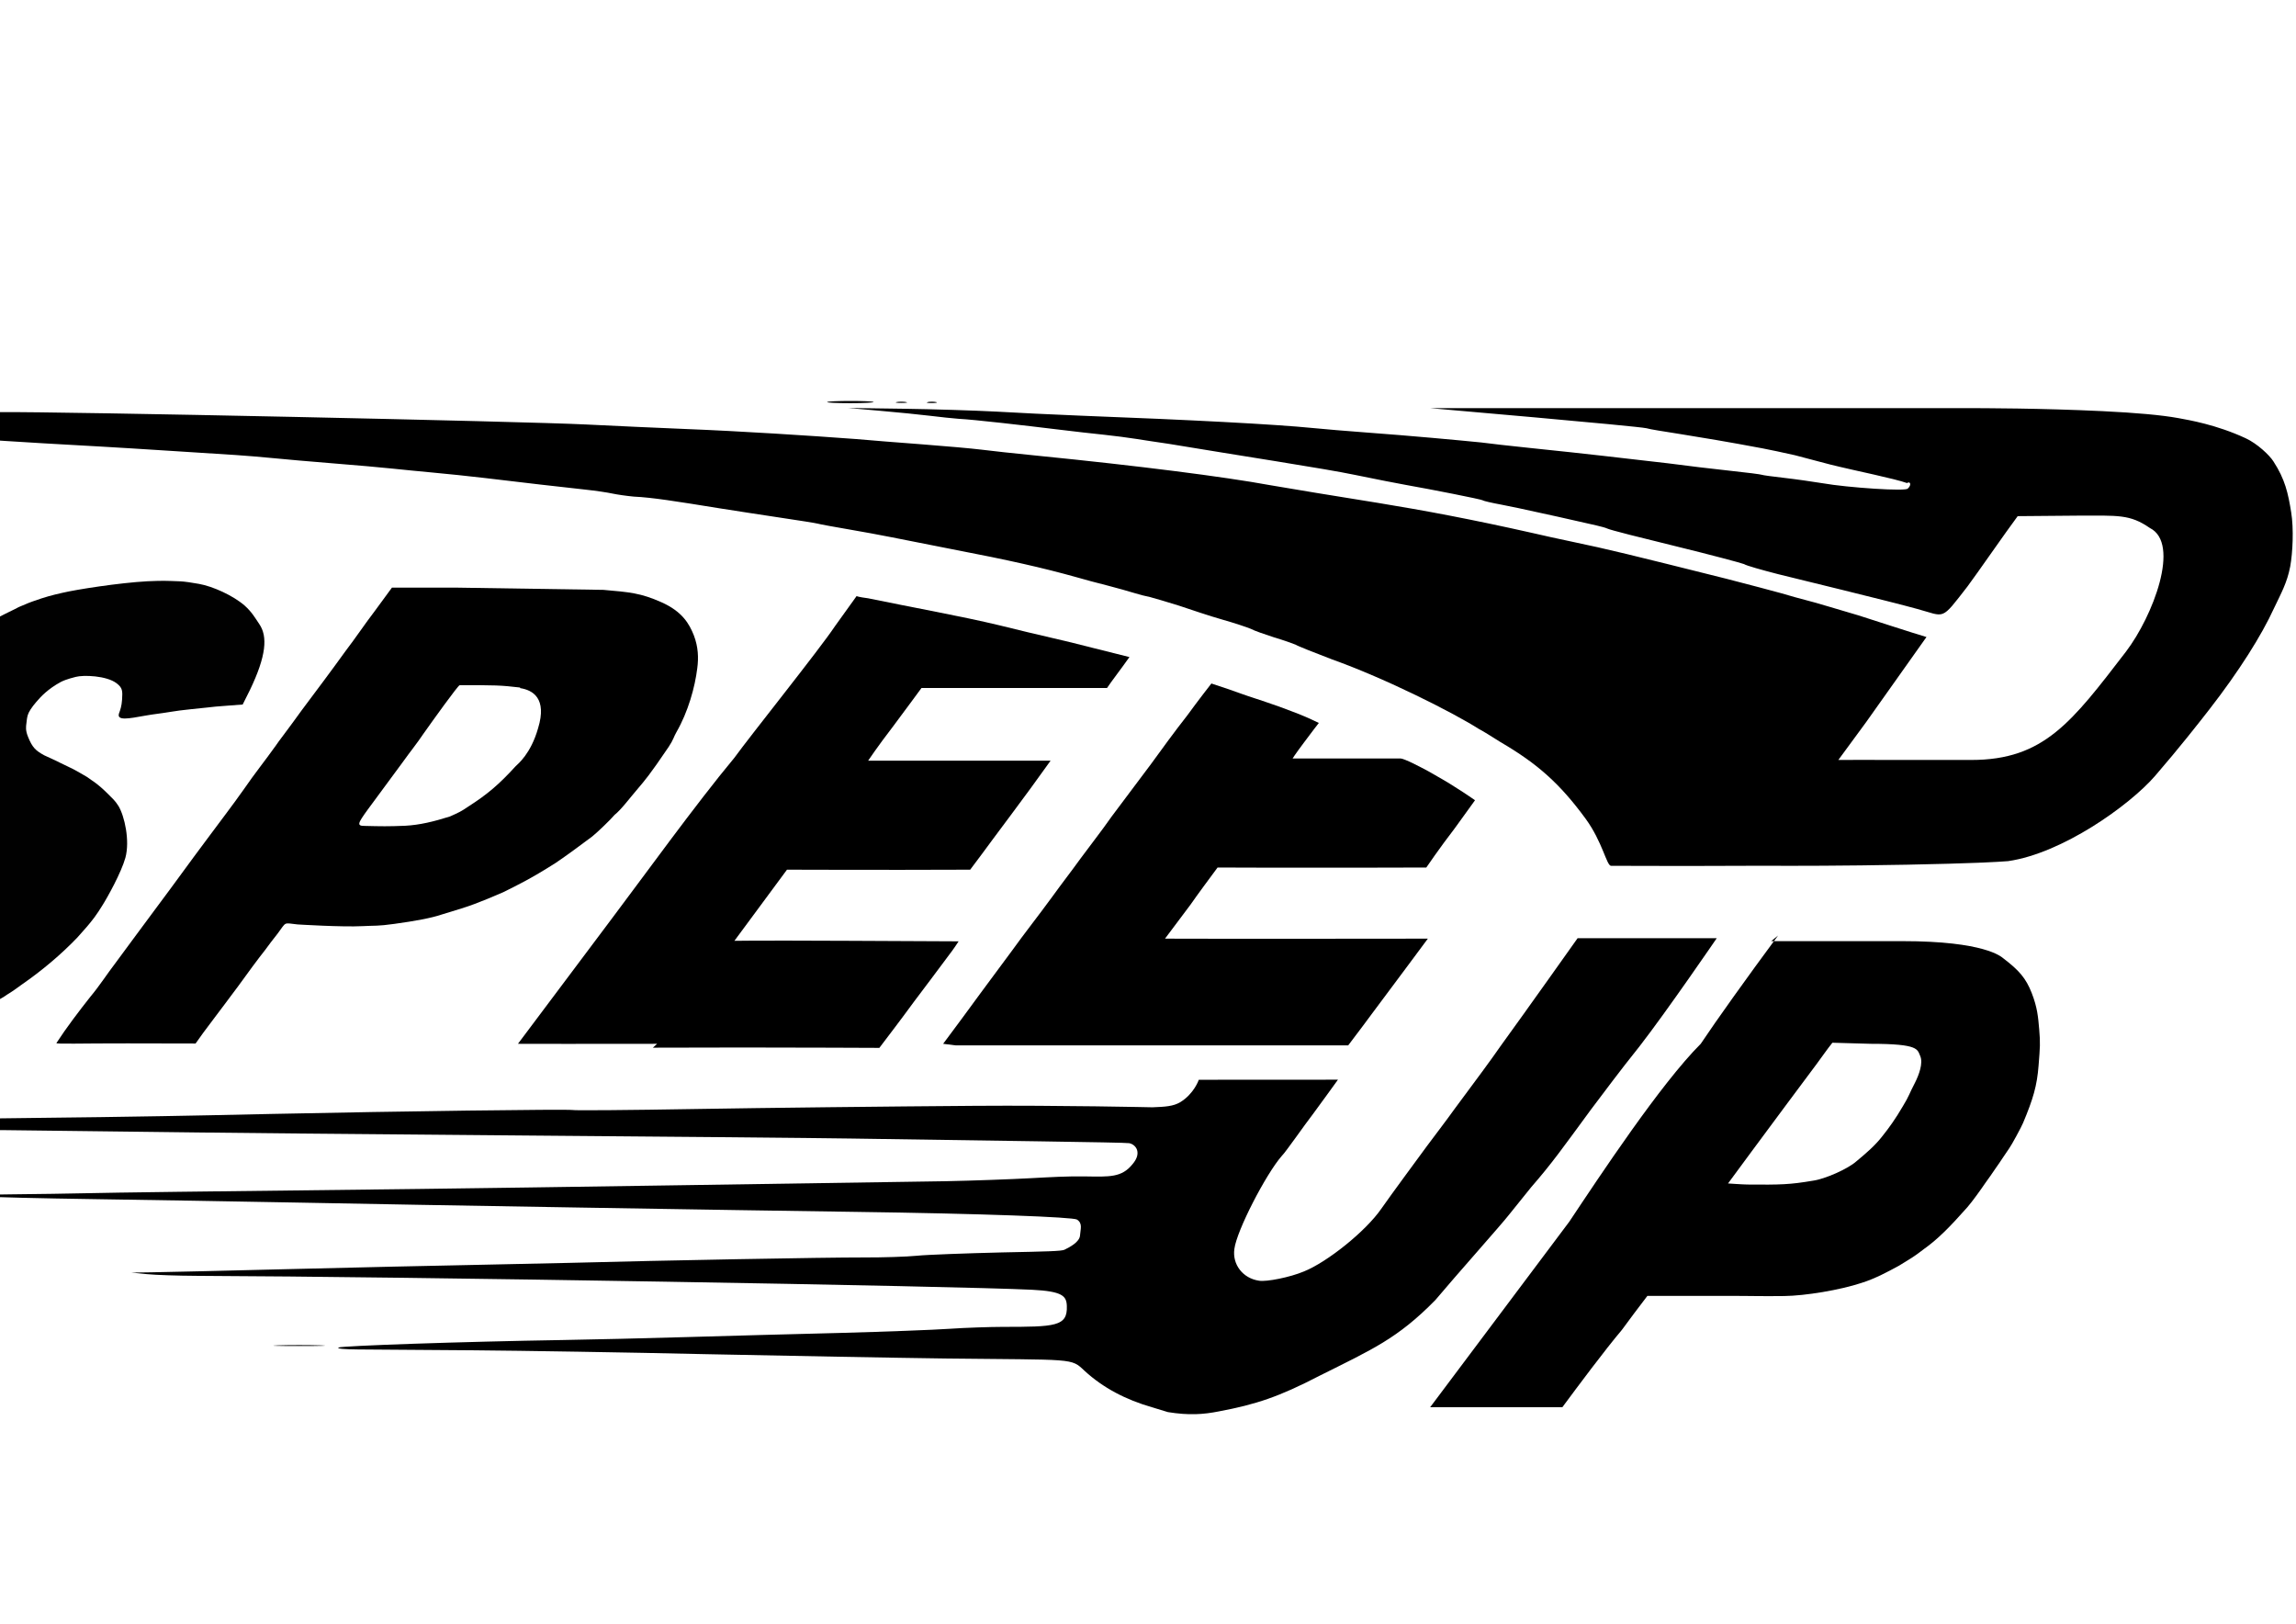 <?xml version="1.0" encoding="UTF-8" ?>
<!-- Created with Inkscape (http://www.inkscape.org/) -->
<svg version="1.1" viewBox="0 0 297 210" xmlns="http://www.w3.org/2000/svg">
	<path d="m230 121c-4 5.4-8 11-10 14-5.2 5.2-13 17-17 23l-18 24h3.6c1.7 0 5.6 0.011 8.9 0h4.6c2-2.7 5.5-7.4 7.7-10 1.1-1.5 2-2.7 3.3-4.4h10c3.8 0 4.5 0.062 7.7 0.022 2.7-0.033 7.2-0.77 10-1.7 1.8-0.56 3.5-1.5 4.8-2.2 1.8-1.1 2-1.2 3.3-2.2 1.7-1.2 3.3-2.8 5.6-5.4 0.61-0.69 1.9-2.5 2.3-3.1 0.52-0.69 0.77-1.1 1.4-2 0.41-0.55 1.4-2.1 1.7-2.5s1.6-2.8 1.8-3.3c1.3-3.1 1.8-4.8 2-7.4 0.19-2.4 0.24-2.9 0.081-4.7-0.14-1.6-0.23-2.8-0.97-4.7-0.75-1.9-1.6-2.9-3.7-4.5-0.25-0.19-2.4-2.2-13-2.2h-17zm12 14c6.3 0 6 0.73 6.4 1.6 0.38 0.92-0.17 2.4-0.67 3.4-0.79 1.5-0.74 1.7-1.6 3.1-0.93 1.6-1.8 2.8-2.6 3.8-1 1.3-2.2 2.3-3.4 3.3-1.1 0.99-4.1 2.3-5.6 2.5-3 0.51-4.2 0.54-8.5 0.5-0.6-5e-3 -2.5-0.14-2.5-0.14 1.3-1.8 4.3-5.8 7.4-10 2.1-2.8 0.015-0.02 4.1-5.5 0.75-1 1.2-1.7 2-2.7z" />
	<path d="m120 52c0.33-0.063 0.81-0.061 1.1 5e-3 0.25 0.066-0.016 0.12-0.6 0.12-0.58-3e-3 -0.79-0.057-0.46-0.12z" />
	<path d="m116 52c0.33-0.063 0.86-0.063 1.2 0 0.33 0.063 0.06 0.11-0.6 0.11-0.65 0-0.92-0.052-0.6-0.11z" />
	<path d="m107 52c0.19-0.19 5.8-0.19 6-6e-3 0.08 0.08-1.3 0.15-3 0.15s-3.1-0.063-3-0.14z" />
	<path d="m218 112s-7.6-0.021-9.6-0.021c-0.58 0-1.1-3.1-3.3-6.1-3.3-4.5-6.2-7.1-11-9.9-0.95-0.59-2.2-1.4-2.8-1.7-3.3-2.1-12-6.5-19-9-2.3-0.89-4.4-1.7-4.7-1.9-0.3-0.13-1.5-0.56-2.8-0.95-1.2-0.39-2.6-0.87-3-1.1-0.45-0.19-2.1-0.75-3.7-1.2s-4.1-1.3-5.6-1.8c-1.5-0.48-3.2-0.96-3.7-1.1-0.53-0.1-1.5-0.35-2.1-0.54-0.61-0.2-2.2-0.63-3.4-0.95-1.3-0.32-3.1-0.81-4.1-1.1-4.3-1.2-8.7-2.2-16-3.6-7.1-1.4-9.5-1.9-13-2.5-2.2-0.38-4.2-0.74-4.4-0.81-0.23-0.069-2.5-0.43-5-0.8-2.5-0.37-6-0.92-7.8-1.2-5.5-0.89-8.7-1.4-11-1.5-0.98-0.091-2.2-0.27-2.8-0.4s-2.1-0.36-3.6-0.52c-2.9-0.32-8.1-0.9-13-1.5-1.9-0.22-4.8-0.53-6.5-0.68s-4.1-0.4-5.4-0.53c-1.3-0.14-4.7-0.44-7.6-0.67-2.9-0.23-6.4-0.54-7.8-0.68-1.4-0.14-3.6-0.32-4.8-0.4-1.2-0.076-4.9-0.32-8.3-0.53-3.3-0.22-7.4-0.46-8.9-0.55-1.6-0.085-5-0.28-7.6-0.43-6.8-0.41-13-0.79-21-1.6-4.1-0.39-9.6-1.3-9.9-1.4-0.3-0.11 5.3-0.73 10-0.83 4.7-0.1 10-0.17 15-0.21 8.4-0.079 68 1.2 76 1.6 3.5 0.18 9.4 0.44 13 0.59 6.9 0.27 16 0.85 22 1.3 1.7 0.15 5.5 0.46 8.5 0.68 3 0.23 6.4 0.53 7.6 0.68 1.1 0.15 4.5 0.51 7.4 0.8 13 1.3 24 2.7 30 3.8 2.8 0.49 8.4 1.4 14 2.3 6 0.98 12 2.1 20 3.9 1.2 0.28 3.4 0.77 5 1.1 4.8 1 7.6 1.7 20 4.8 2.9 0.74 6.1 1.6 7.2 1.9 1.1 0.32 2.4 0.7 3 0.84 1.1 0.26 4.5 1.3 6.9 2 0.76 0.24 7.4 2.4 8.8 2.8l-7.8 11c-0.22 0.29-1.9 2.6-3.6 4.9 0 0 3.7-0.02 10 0 0.66 2e-3 4.6 0 7.2 0 9.4 0 13-4.9 20-14 3.5-4.6 7.1-14 3.1-16-2.6-1.8-4.1-1.6-9.3-1.6-2.4 0.016-7.8 0.067-7.8 0.067-1.5 2-5.3 7.5-6.5 9.1-3.5 4.5-2.8 3.9-6.5 2.9-3.6-1-16-4-18-4.5-2.1-0.54-4.1-1.1-4.4-1.3-0.38-0.15-4.3-1.2-8.8-2.3-4.5-1.1-8.5-2.1-8.9-2.3s-2.1-0.56-3.7-0.92c-1.6-0.36-4-0.91-5.4-1.2-1.4-0.31-3.4-0.75-4.6-0.97-1.2-0.22-2.3-0.47-2.4-0.56-0.22-0.14-6.6-1.4-10-2-1.7-0.31-3.1-0.59-6.6-1.3-3.7-0.78-15-2.5-24-4-1.4-0.21-3.4-0.5-4.3-0.65-0.91-0.15-2.8-0.39-4.1-0.53-1.4-0.14-4-0.44-5.8-0.66-4.6-0.56-11-1.3-13-1.4-0.76-0.056-2.4-0.23-3.7-0.39-1.3-0.16-4.2-0.45-6.5-0.65l-4.1-0.36 7.2 0.1c3.9 0.056 9.1 0.22 12 0.37 2.4 0.15 7.4 0.38 11 0.53 14 0.53 25 1.1 30 1.6 1.4 0.14 4.5 0.4 6.7 0.56 6.1 0.45 12 1 15 1.3 1.1 0.14 3.8 0.46 6.2 0.7 8.5 0.88 11 1.2 18 2 2.2 0.29 5.8 0.73 8 0.96 2.2 0.23 4 0.47 4.1 0.52 0.084 0.051 1.4 0.23 2.9 0.4 1.5 0.17 3.7 0.49 5 0.7 3.1 0.55 11 1.1 11 0.66 0.46-0.38 0.36-0.99-0.12-0.69-1.5-0.55-7.1-1.7-8.7-2.1-1.1-0.23-4.2-1.1-5.8-1.5-1.6-0.37-3.2-0.69-4.2-0.89-9-1.7-14-2.3-15-2.6-1.2-0.28-28-2.6-28-2.6 0 0 28 2e-5 42 2e-5h27c2.6 0 10 8e-3 18 0.39 4.3 0.21 7.6 0.5 9.8 0.9 1.4 0.26 4.9 0.84 8.7 2.6 1.5 0.69 3.1 2.2 3.6 3 1.5 2.3 1.9 4.1 2.3 6.6 0.34 2.1 0.2 5.2-0.13 7-0.4 2.1-1.2 3.5-2.1 5.4-1.6 3.5-4.5 8.1-8.3 13-1.4 1.8-3.9 5-7.1 8.7-3.3 3.8-12 10-19 11-3.1 0.25-11 0.46-19 0.55-6.9 0.086-13 0.047-13 0.047z" />
	<path d="m122 135c0.99-1.3 4-5.4 4.8-6.5 1.5-2 2.5-3.4 4-5.4 1.8-2.5 3.4-4.5 5.3-7.1 1.3-1.8 2.4-3.2 3.7-5 1.4-1.9 2.6-3.4 4-5.4 2.8-3.7 3.2-4.3 5.1-6.8 1.6-2.2 2.9-4 4.7-6.3 1.3-1.8 3.1-4.1 3.1-4.1 2 0.65 2.5 0.83 3.8 1.3 1.3 0.47 2.4 0.78 5 1.7 2.4 0.91 2.8 1 5.1 2.1 0 0-0.94 1.2-1.9 2.5-1.2 1.6-1.5 2.1-1.5 2.1 4.9 0 8.9 1e-5 14-5e-5 0.36 0 2.5 1 4.7 2.3 2.5 1.4 4.9 3.1 4.9 3.1l-2.6 3.6c-2 2.6-3.7 5.1-3.7 5.1-3.5 0.021-12 0.021-15 0.021-4.2 0-7.6 0-12-0.021-0.96 1.3-2.6 3.5-3.5 4.8-1.2 1.6-2.1 2.8-3.3 4.4 0 0 7.7 0.023 17 0.015 17-0.015 12-0.015 17-0.015 0 0-4.3 5.8-7.3 9.8-0.16 0.22-1.7 2.3-3 4h-22c-9-8e-5 -20-8e-5 -22-8e-5 -2.4 0-6.8 8e-5 -6.8 8e-5z" />
	<path d="m85 135c-9.3 0-16 0.025-18 0 3.9-5.2 7.5-10 12-16 4-5.3 11-15 16-21 2.1-2.9 11-14 13-17 1-1.4 2.3-3.2 2.8-3.9 0 0 0.26 0.12 1.5 0.28 5.8 1.2 12 2.3 17 3.5 5.6 1.4 8.2 1.9 12 2.9 2.9 0.73 4.8 1.2 4.8 1.2-1.2 1.7-2.3 3.1-2.9 4h-13c-5.7-1e-3 -7.5 0-11 0 0 0-2.2 3-3.7 5-2 2.6-3.2 4.4-3.2 4.4 2.3-1e-5 4.9-1e-5 5.5-1e-5h11c3 0 5.2 1.8e-4 7.1 1e-5l-2.6 3.6c-1.6 2.2-3.2 4.3-4.9 6.6-1.1 1.5-1.4 1.9-2.9 3.9 0 0-5.3 0.021-8.7 0.021-10 0-3.7 0-15-0.021l-6.8 9.2s1.9-0.06 15 0l14 0.067-0.45 0.68c-0.24 0.37-0.6 0.83-0.8 1.1-1.7 2.3-3 4-4.5 6-0.61 0.82-1.3 1.8-4.5 6l-6.3-0.025c-7.6-0.03-15-0.031-23 0z" />
	<path d="m59 76h-8.3s-1.1 1.5-2.2 3c-1.3 1.7-2.5 3.5-3.8 5.2-1.8 2.5-3.9 5.3-5.7 7.7-1.5 2.1-3.2 4.3-3.3 4.5-1.5 2.1-2.8 3.7-4.1 5.6-1.7 2.4-2.8 3.8-4.8 6.5-2.4 3.2-4.1 5.6-6.5 8.8-2.1 2.8-4.2 5.7-5.4 7.3-1 1.3-2.1 3-3.2 4.3-1.5 1.9-3.1 4-4.4 6-0.11 0.16 3.2 0.033 9.2 0.044l8.8 0.017 1-1.4c0.64-0.87 0.72-0.97 1.5-2 0.47-0.64 1.9-2.5 3-4 1-1.4 2.7-3.7 3.5-4.7 0.47-0.63 0.95-1.3 1.6-2.1 1.2-1.6 0.7-1.4 2.6-1.2 0.055 4e-3 5.8 0.36 8.4 0.22 1.6-0.089 1.9 0.019 4.1-0.29 2.7-0.37 4.8-0.76 6.1-1.2 0.73-0.22 1.9-0.58 2.6-0.8 2.2-0.67 4.9-1.9 5.4-2.1 1.8-0.9 3.5-1.7 6.8-3.8 1.4-0.95 3.1-2.2 4.7-3.4 0.72-0.58 2.4-2.2 2.9-2.8 0.85-0.67 1.9-2.1 3.1-3.5 0.75-0.89 1.4-1.6 3.9-5.3 0.63-0.95 0.65-1.3 1-1.9 1.5-2.6 2.4-5.8 2.7-8.3 0.17-1.3 0.13-2.7-0.44-4.2-0.59-1.5-1.5-3.1-4.2-4.3-2.7-1.2-4.1-1.3-7.5-1.6zm8.3 13c1.6 0.25 3.5 1.3 2.3 5.2-0.94 3.3-2.6 4.6-2.9 4.9-2.1 2.3-3.6 3.6-6.1 5.2-1 0.68-1.2 0.76-2.4 1.3-2.1 0.66-3.9 1.1-5.8 1.2-2.2 0.091-3.1 0.071-5.2 0.02-1.1 0.012-0.92-0.33 0.36-2.1l4.5-6.1c1-1.4 1.9-2.5 2.7-3.7 1.2-1.7 4.5-6.3 4.7-6.3 4.5-6e-3 5.3 0 7.8 0.3z" />
	<path d="m-23 135c-0.8-0.056-0.47-3e-3 -1.5-0.052-0.77-0.038-1.3-0.088-1.9-0.14-0.21-0.015-0.66-0.099-1.3-0.18-1.6-0.19-4-0.71-5.8-1.9-0.51-0.33-1.4-0.82-2.4-2.5-0.6-1-1.1-2.2-0.98-4.2 0.11-2.4 0.41-2.8 1.5-5 1.4-2.8 1.4-2.7 4.9-3.4 1.7-0.33 3.6-0.66 4.1-0.73 0.57-0.067 2.7-0.46 4.7-0.87 2-0.41 3.7-0.69 3.9-0.61 0.13 0.076-0.02 0.61-0.33 1.2-0.31 0.58-0.72 1.2-0.81 1.5-0.42 1.3-0.27 1.9 0.23 3 0.23 0.52 0.63 0.94 1.6 1.3 1.3 0.48 2 0.37 3.1 0.22 2.2-0.32 4.2-1.1 6-2.4 0.62-0.46 1.1-0.88 1.8-1.8 0.6-0.79 0.85-1.8 0.86-2.3 9e-3 -0.36-0.096-1-0.3-1.4-0.2-0.37-0.43-0.78-0.68-1.1-0.62-0.67-1.4-1.1-2.7-1.8-1.8-0.94-2.6-1.3-4.6-2.6-1.1-0.75-2.2-1.5-2.9-2.2-0.35-0.4-0.75-0.93-0.85-1.1-0.63-1-0.91-1.3-1.3-2.9-0.33-1.3 0.13-4.1 0.6-5.2 0.16-0.37 0.57-1.1 0.9-1.7 0.96-1.6 1.6-2.9 2.7-4.3 1.5-1.9 2.9-3.4 4.7-5.1 1.1-1.1 2.3-2.2 2.7-2.5 0.39-0.28 0.76-0.61 1.2-0.93 1.2-0.86 2.7-1.8 4.1-2.6 1.3-0.84 3.9-2 4.2-2.2 0.66-0.25 1-0.45 1.8-0.73 1.7-0.6 2.4-0.78 3.8-1.1 1.9-0.45 7.4-1.3 11-1.5 2.1-0.083 2.2-0.074 4.3 9e-3 0.5 0.02 1.6 0.18 2.4 0.33 1.8 0.32 4.4 1.5 5.9 2.8 0.92 0.83 1.3 1.5 1.9 2.4 1.1 1.6 0.91 4.1-1.2 8.5l-0.95 1.9-2.1 0.16c-1.4 0.1-1.6 0.13-2.4 0.22-0.93 0.099-1.4 0.14-2.3 0.24-0.99 0.11-1.8 0.2-2.4 0.31-1.5 0.25-2.3 0.31-3.4 0.51-2.2 0.4-3.7 0.68-3.4-0.28 0.16-0.44 0.35-0.96 0.4-1.8 0.067-1.1 0.081-1.5-0.7-2.1-1.3-1-4.3-1.1-5.3-0.83-0.17 0.043-1.2 0.29-1.9 0.64-1.7 0.92-2.6 1.9-3.2 2.6-0.62 0.72-0.98 1.3-1.1 1.7-0.1 0.35-0.13 0.63-0.18 1.1-0.043 0.36-0.14 0.84 0.21 1.7 0.56 1.4 1 1.8 2.1 2.4 0.57 0.29 1.3 0.57 2.1 0.99 0.82 0.42 1.5 0.7 1.8 0.88 0.38 0.21 1 0.55 1.6 0.91 0.46 0.32 0.57 0.39 1.1 0.77 0.49 0.37 0.97 0.77 1.7 1.5 0.56 0.56 0.85 0.8 1.3 1.5 0.79 1.3 1.5 4.5 0.9 6.7-0.53 1.9-2.3 5.1-3 6.2-0.38 0.63-0.6 0.93-1 1.5-0.68 0.92-1.4 1.7-2.2 2.6-2.1 2.2-4.6 4.3-7.2 6.1-0.83 0.6-1.2 0.88-1.9 1.3-0.52 0.38-0.86 0.52-1.1 0.68-0.4 0.28-1.1 0.55-1.3 0.65-0.55 0.33-1.4 0.71-2.6 1.2-0.79 0.36-1.3 0.65-2 0.91-0.83 0.29-1.4 0.48-2.2 0.72-0.82 0.27-1.7 0.47-2.5 0.71-0.47 0.15-1 0.25-1.9 0.44-1.4 0.32-4.6 0.6-6 0.69-2 0.14-2.1 0.14-4 0.15z" style="fill:#010101;stroke-width:.97" />
	<path d="m36 174c1.5-0.047 3.9-0.047 5.4 0s0.27 0.086-2.7 0.086-4.2-0.039-2.7-0.086z" />
	<path d="m149 182c-3.4-0.98-6.3-2.5-8.7-4.7-1.8-1.7-1.2-1.4-18-1.6-6.6-0.083-20-0.34-31-0.56-10-0.23-24-0.45-30-0.5-6.5-0.05-13-0.1-15-0.11-1.8-0.013-2.8-0.11-2.5-0.25 0.39-0.22 16-0.76 29-0.97 3.5-0.058 11-0.23 16-0.38s14-0.39 20-0.54c5.5-0.15 12-0.39 14-0.53s5.4-0.25 6.9-0.25c6.8-2e-3 8.4-0.048 8.3-2.7-0.041-1.3-0.57-1.9-4.5-2.1-9.9-0.49-81-1.7-108-1.8-2.5-0.011-5.4-0.11-6.5-0.22l-2-0.2 2.7-0.039c1.5-0.021 9.8-0.21 18-0.42 8.6-0.21 19-0.45 23-0.52 4-0.077 9.7-0.2 13-0.28 12-0.32 33-0.71 38-0.7 2.5 0.01 5.6-0.091 6.9-0.22 1.2-0.13 6.4-0.32 11-0.43 5.9-0.12 7.7-0.16 8.1-0.35 0.71-0.35 1.9-0.98 2-1.8 0.049-0.84 0.39-1.6-0.39-2.1-0.51-0.32-12-0.77-29-1-14-0.19-56-0.88-72-1.2-7.7-0.14-19-0.34-26-0.44-15-0.22-21-0.53-11-0.62 3.3-0.032 8-0.1 10-0.15 3.8-0.085 13-0.21 43-0.55 11-0.12 59-0.87 68-1 3.7-0.075 8.4-0.25 11-0.39s4.8-0.27 7.1-0.23c3.1 0.047 4.7 0.16 6.1-1.6 1.2-1.4 0.49-2.5-0.44-2.7-0.57-0.11-18-0.32-36-0.6-4.7-0.074-24-0.25-42-0.39-18-0.14-42-0.37-52-0.51-10-0.14-22-0.26-27-0.28-12-0.039-31-0.55-32-0.78-0.93-0.28 36-0.4 38-0.56 0.8-0.07 7.4-0.1 18-0.25 12-0.17 18-0.33 22-0.41 17-0.36 38-0.63 39-0.51 0.12 0.076 7.4 0.018 16-0.13 8.8-0.15 25-0.33 36-0.41 11-0.079 23 0.19 23 0.19 1.7-0.064 2.7-0.13 3.6-0.66 1.8-1.1 2.4-2.9 2.4-2.9l18-0.01s-2.6 3.6-3.2 4.4c-0.51 0.68-1.5 2-2.2 3-0.71 0.95-1.5 2.1-1.9 2.5-2 2.3-5.8 9.6-6.1 12-0.28 2 1.1 3.8 3.2 4.1 0.96 0.16 4-0.44 5.8-1.2 3-1.2 8-5.2 10-8.1 1.4-2 4.8-6.6 5.9-8.1 0.5-0.68 2.8-3.7 3.5-4.7 2.9-3.9 4.9-6.6 6-8.2 3.2-4.4 10-14 10-14h18s-6.5 9.5-10 14c-2.8 3.5-4.4 5.7-6.3 8.2-3.6 4.9-5 6.9-7.7 10-1.2 1.5-2.5 3.1-2.9 3.6-0.84 1.1-6.9 7.9-9.5 11-4.9 5-8.2 6.4-15 9.8-5.2 2.7-8.2 3.7-13 4.6-2 0.4-3.9 0.53-6.6 0.092z" />
</svg>